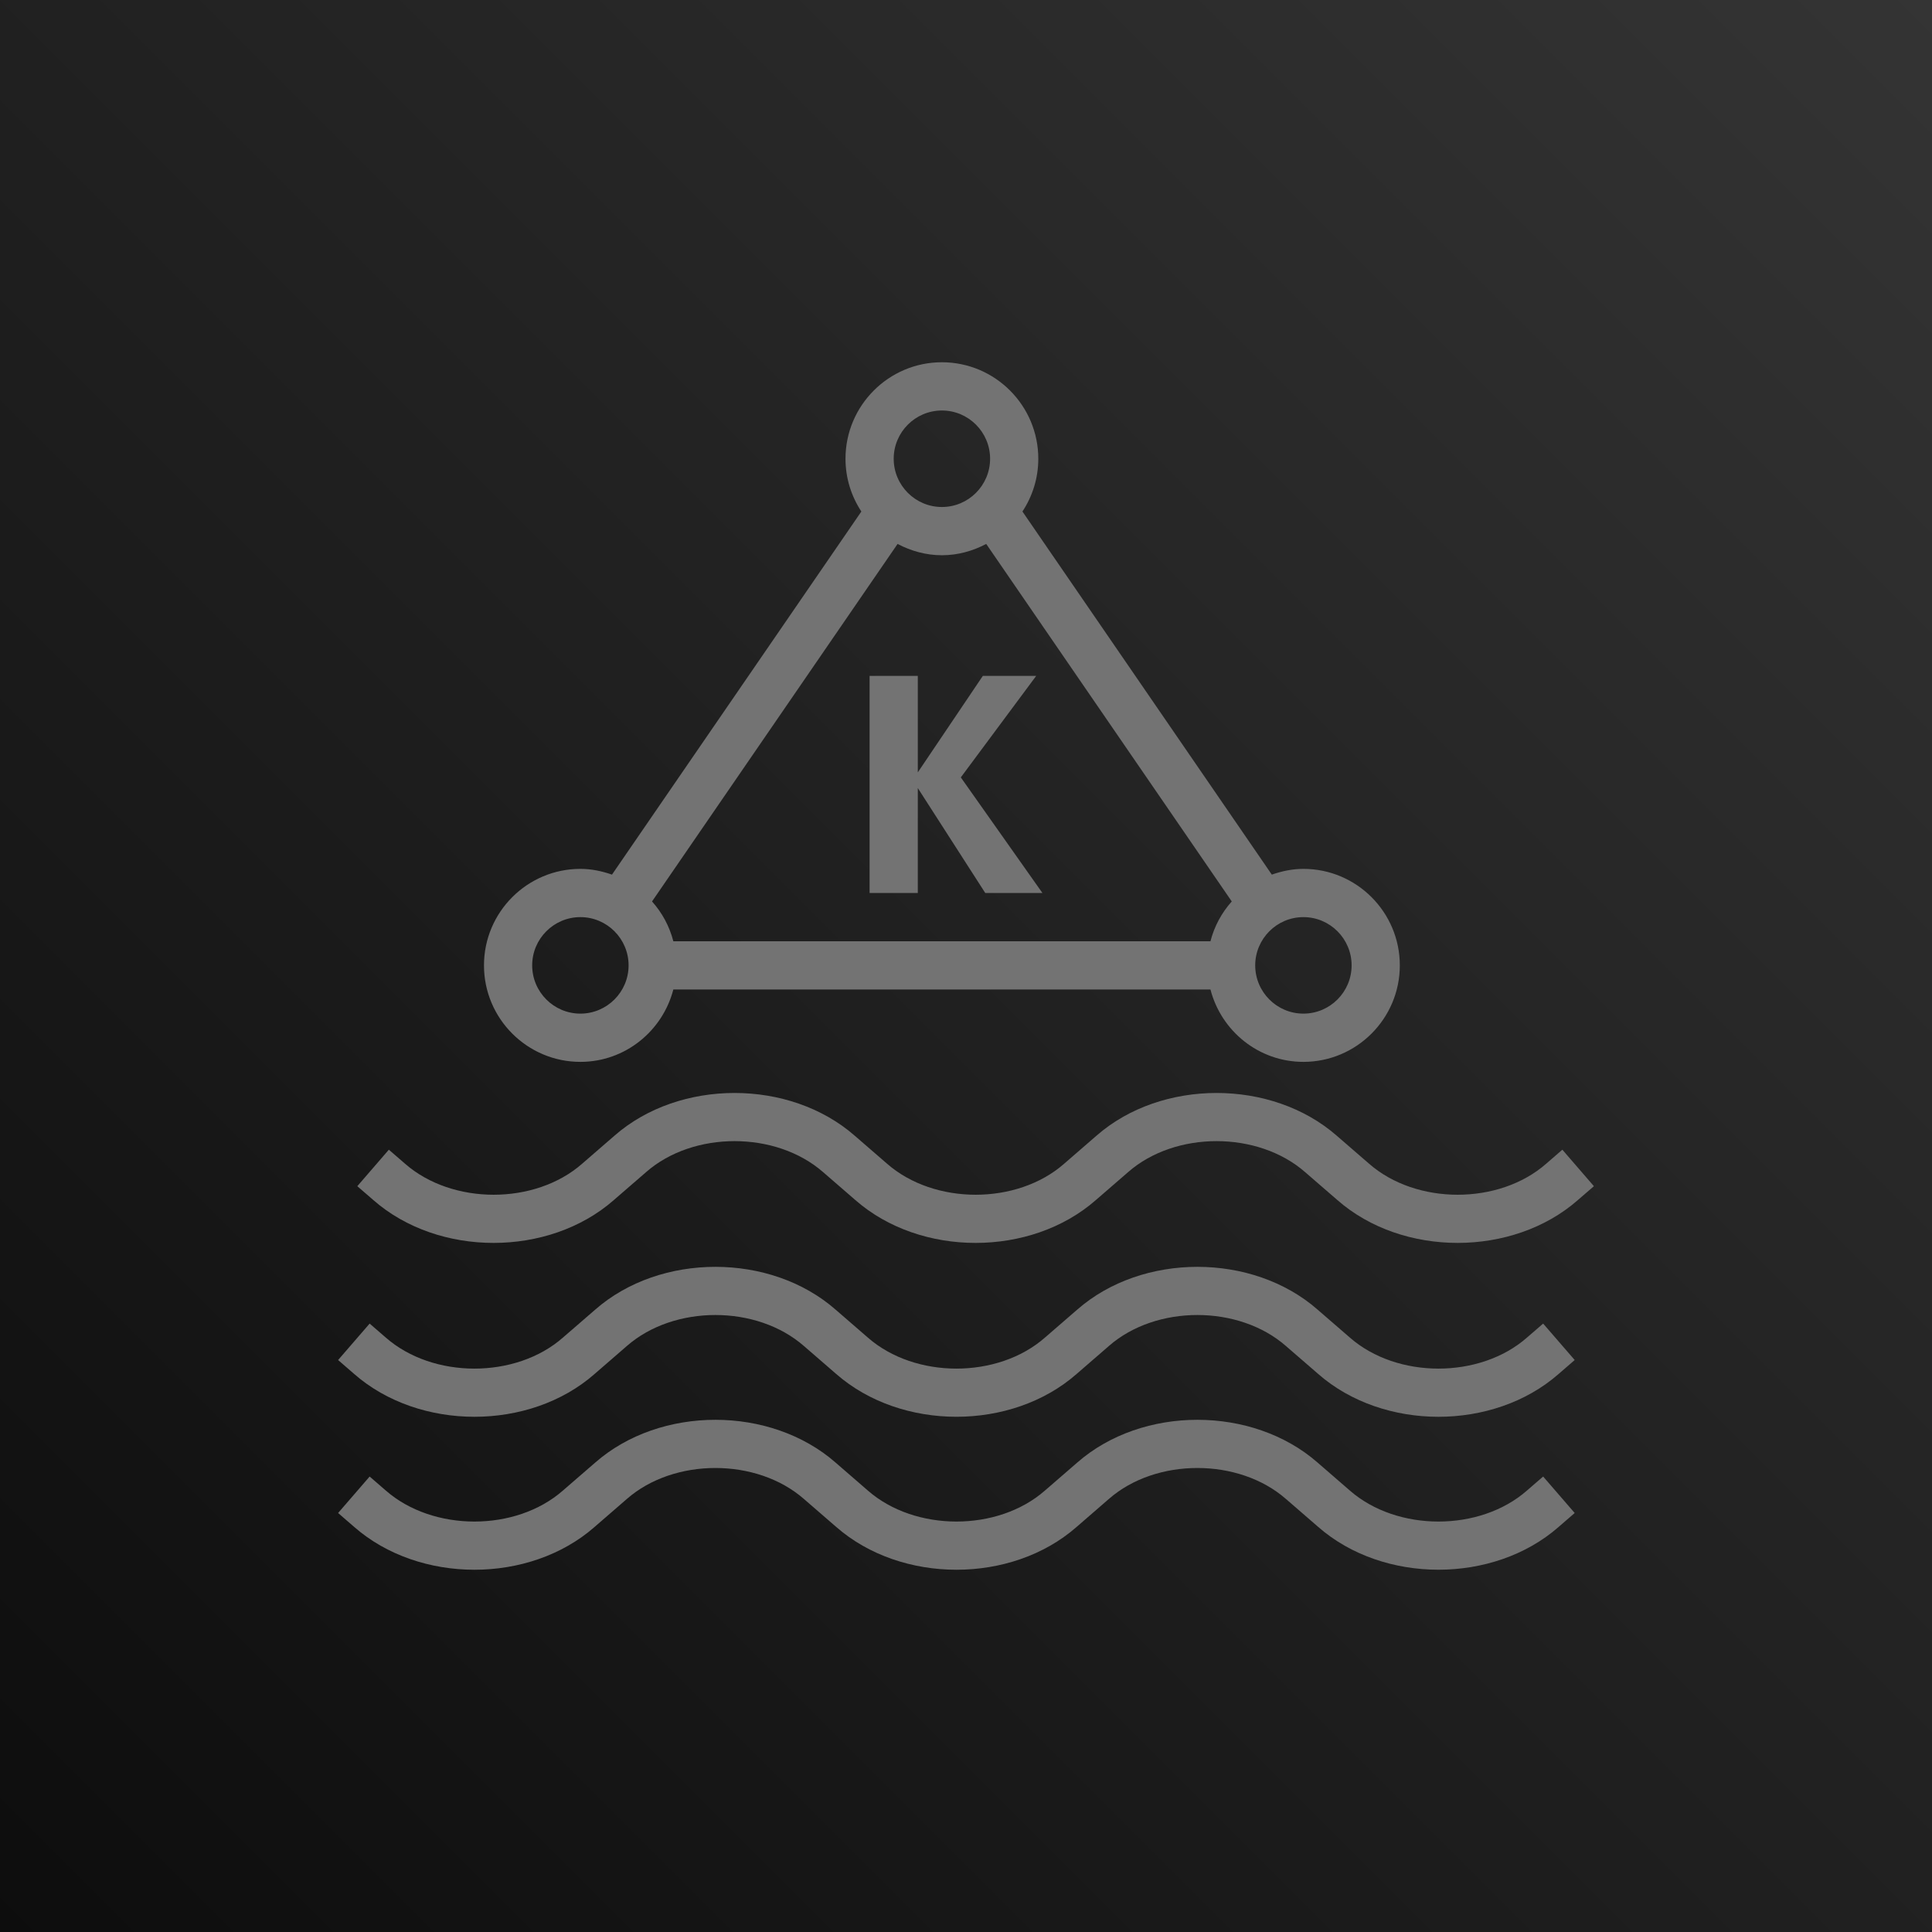 <?xml version="1.0" encoding="UTF-8"?>
<svg width="256px" height="256px" viewBox="0 0 256 256" version="1.1" xmlns="http://www.w3.org/2000/svg" xmlns:xlink="http://www.w3.org/1999/xlink" preserveAspectRatio="xMidYMid">
    <title>AWS Managed Streaming for Apache Kafka (MSK)</title>
    <defs>
        <linearGradient x1="0%" y1="100%" x2="100%" y2="0%" id="linearGradient-1">
            <stop stop-color="rgb(13,13,13)" offset="0%"></stop>
            <stop stop-color="rgb(52,52,52)" offset="100%"></stop>
        </linearGradient>
    </defs>
    <g>
        <rect fill="url(#linearGradient-1)" x="0" y="0" width="256" height="256"></rect>
        <path d="M115.226,118.327 L115.226,89.557 L121.613,89.557 L121.613,102.343 L130.232,89.557 L137.303,89.557 L127.313,103.008 L138.127,118.327 L130.552,118.327 L121.613,104.421 L121.613,118.327 L115.226,118.327 Z M211.2,157.176 L209.06,159.027 C204.749,162.802 198.95,164.691 193.144,164.691 C187.338,164.691 181.529,162.802 177.212,159.017 L172.945,155.322 C166.686,149.836 155.729,149.836 149.483,155.309 L145.191,159.027 C136.571,166.58 121.974,166.587 113.342,159.017 L109.075,155.322 C102.816,149.836 91.859,149.836 85.613,155.309 L81.321,159.027 C72.702,166.58 58.104,166.587 49.472,159.017 L47.345,157.176 L51.525,152.339 L53.665,154.193 C59.928,159.679 70.884,159.679 77.128,154.206 L81.42,150.485 C90.039,142.935 104.636,142.935 113.268,150.498 L117.535,154.193 C123.797,159.679 134.754,159.679 140.998,154.206 L145.29,150.485 C153.909,142.935 168.506,142.935 177.138,150.498 L181.405,154.193 C187.664,159.679 198.621,159.679 204.867,154.206 L207.02,152.339 L211.2,157.176 Z M204.475,195.648 L208.655,200.481 L206.515,202.335 C202.207,206.11 196.408,207.996 190.605,207.996 C184.796,207.996 178.987,206.107 174.666,202.322 L170.4,198.627 C164.141,193.148 153.184,193.148 146.937,198.614 L142.645,202.335 C134.033,209.889 119.435,209.892 110.797,202.322 L106.53,198.627 C100.274,193.148 89.317,193.148 83.068,198.614 L78.776,202.335 C70.16,209.889 55.562,209.892 46.927,202.322 L44.8,200.481 L48.98,195.648 L51.12,197.502 C57.382,202.981 68.339,202.984 74.582,197.511 L78.875,193.794 C87.497,186.243 102.088,186.24 110.723,193.803 L114.99,197.502 C121.252,202.981 132.209,202.984 138.452,197.511 L142.744,193.794 C151.367,186.243 165.958,186.24 174.593,193.803 L178.86,197.502 C185.122,202.981 196.079,202.984 202.322,197.511 L204.475,195.648 Z M204.475,175.381 L208.655,180.211 L206.515,182.065 C197.899,189.622 183.302,189.625 174.666,182.055 L170.4,178.36 C164.141,172.875 153.184,172.878 146.937,178.347 L142.645,182.068 C138.337,185.843 132.535,187.73 126.735,187.73 C120.926,187.73 115.117,185.84 110.797,182.055 L106.53,178.36 C100.274,172.875 89.317,172.878 83.068,178.347 L78.776,182.068 C70.163,189.622 55.565,189.622 46.927,182.055 L44.8,180.211 L48.98,175.381 L51.12,177.235 C57.382,182.72 68.339,182.717 74.582,177.244 L78.875,173.527 C87.497,165.976 102.094,165.97 110.723,173.536 L114.99,177.232 C121.252,182.72 132.209,182.717 138.452,177.244 L142.744,173.527 C151.367,165.976 165.964,165.97 174.593,173.536 L178.86,177.232 C185.122,182.72 196.079,182.717 202.322,177.244 L204.475,175.381 Z M76.904,121.523 C80.427,121.523 83.291,124.391 83.291,127.917 C83.291,131.443 80.427,134.31 76.904,134.31 C73.382,134.31 70.517,131.443 70.517,127.917 C70.517,124.391 73.382,121.523 76.904,121.523 L76.904,121.523 Z M124.807,54.393 C128.329,54.393 131.193,57.261 131.193,60.787 C131.193,64.313 128.329,67.18 124.807,67.18 C121.284,67.18 118.42,64.313 118.42,60.787 C118.42,57.261 121.284,54.393 124.807,54.393 L124.807,54.393 Z M179.096,127.917 C179.096,131.443 176.231,134.31 172.709,134.31 C169.186,134.31 166.322,131.443 166.322,127.917 C166.322,124.391 169.186,121.523 172.709,121.523 C176.231,121.523 179.096,124.391 179.096,127.917 L179.096,127.917 Z M124.807,73.573 C126.933,73.573 128.913,73.001 130.679,72.074 L163.215,119.446 C161.883,120.935 160.906,122.728 160.392,124.72 L89.221,124.72 C88.707,122.728 87.73,120.935 86.398,119.446 L118.934,72.074 C120.7,73.001 122.68,73.573 124.807,73.573 L124.807,73.573 Z M76.904,140.703 C82.838,140.703 87.797,136.612 89.221,131.113 L160.392,131.113 C161.816,136.612 166.775,140.703 172.709,140.703 C179.754,140.703 185.483,134.969 185.483,127.917 C185.483,120.865 179.754,115.13 172.709,115.13 C171.237,115.13 169.844,115.431 168.522,115.891 L135.479,67.778 C136.801,65.767 137.58,63.37 137.58,60.787 C137.58,53.735 131.851,48 124.807,48 C117.762,48 112.033,53.735 112.033,60.787 C112.033,63.37 112.812,65.767 114.134,67.778 L81.091,115.891 C79.769,115.431 78.376,115.13 76.904,115.13 C69.859,115.13 64.13,120.865 64.13,127.917 C64.13,134.969 69.859,140.703 76.904,140.703 L76.904,140.703 Z" fill="rgb(115,115,115)"></path>
    </g>
</svg>